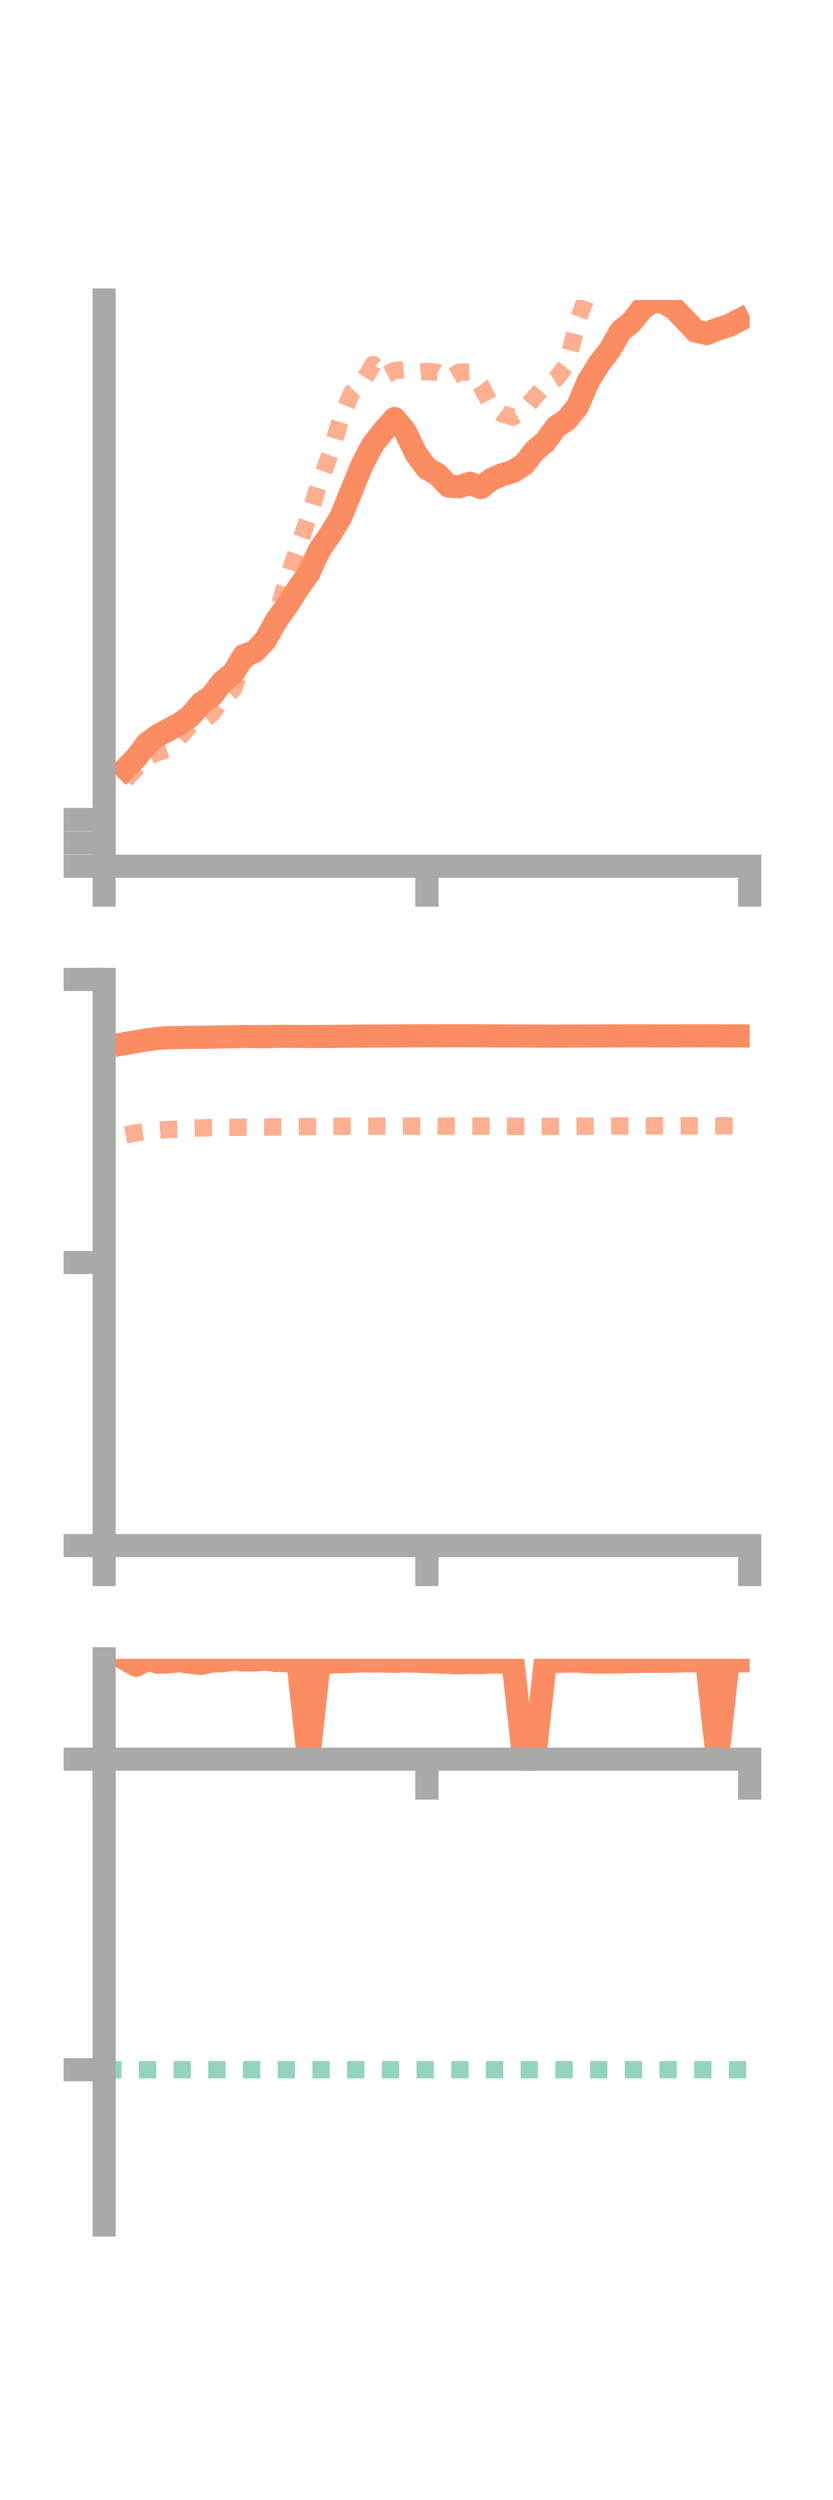 <?xml version="1.0" encoding="utf-8" standalone="no"?>
<!DOCTYPE svg PUBLIC "-//W3C//DTD SVG 1.1//EN"
  "http://www.w3.org/Graphics/SVG/1.1/DTD/svg11.dtd">
<!-- Created with matplotlib (https://matplotlib.org/) -->
<svg height="216pt" version="1.1" viewBox="0 0 72 216" width="72pt" xmlns="http://www.w3.org/2000/svg" xmlns:xlink="http://www.w3.org/1999/xlink">
 <defs>
  <style type="text/css">*{stroke-linecap:butt;stroke-linejoin:round;}</style>
 </defs>
 <g id="figure_1">
  <g id="patch_1">
   <path d="M 0 216 
L 72 216 
L 72 0 
L 0 0 
z
" style="fill:none;"/>
  </g>
  <g id="axes_1">
   <g id="patch_2">
    <path d="M 9 74.838 
L 64.8 74.838 
L 64.8 25.92 
L 9 25.92 
z
" style="fill:none;"/>
   </g>
   <g id="matplotlib.axis_1">
    <g id="xtick_1">
     <g id="line2d_1">
      <defs>
       <path d="M 0 0 
L 0 3.5 
" id="ma8a5ba805c" style="stroke:#a9a9a9;stroke-width:2;"/>
      </defs>
      <g>
       <use style="fill:#a9a9a9;stroke:#a9a9a9;stroke-width:2;" x="9" xlink:href="#ma8a5ba805c" y="74.838"/>
      </g>
     </g>
    </g>
    <g id="xtick_2">
     <g id="line2d_2">
      <g>
       <use style="fill:#a9a9a9;stroke:#a9a9a9;stroke-width:2;" x="36.9" xlink:href="#ma8a5ba805c" y="74.838"/>
      </g>
     </g>
    </g>
    <g id="xtick_3">
     <g id="line2d_3">
      <g>
       <use style="fill:#a9a9a9;stroke:#a9a9a9;stroke-width:2;" x="64.8" xlink:href="#ma8a5ba805c" y="74.838"/>
      </g>
     </g>
    </g>
   </g>
   <g id="matplotlib.axis_2">
    <g id="ytick_1">
     <g id="line2d_4">
      <defs>
       <path d="M 0 0 
L -3.5 0 
" id="m319c1c269a" style="stroke:#a9a9a9;stroke-width:2;"/>
      </defs>
      <g>
       <use style="fill:#a9a9a9;stroke:#a9a9a9;stroke-width:2;" x="9" xlink:href="#m319c1c269a" y="74.838"/>
      </g>
     </g>
    </g>
    <g id="ytick_2">
     <g id="line2d_5">
      <g>
       <use style="fill:#a9a9a9;stroke:#a9a9a9;stroke-width:2;" x="9" xlink:href="#m319c1c269a" y="72.822"/>
      </g>
     </g>
    </g>
    <g id="ytick_3">
     <g id="line2d_6">
      <g>
       <use style="fill:#a9a9a9;stroke:#a9a9a9;stroke-width:2;" x="9" xlink:href="#m319c1c269a" y="70.806"/>
      </g>
     </g>
    </g>
   </g>
   <g id="line2d_7">
    <path clip-path="url(#pb415661208)" d="M 10.86 66.404 
L 11.79 65.452 
L 12.72 64.228 
L 13.65 63.549 
L 14.58 63.045 
L 15.51 62.544 
L 16.44 61.893 
L 17.37 60.771 
L 18.3 60.135 
L 19.23 58.904 
L 20.16 58.166 
L 21.09 56.626 
L 22.02 56.29 
L 22.95 55.3 
L 23.88 53.623 
L 24.81 52.325 
L 25.74 50.871 
L 26.67 49.56 
L 27.6 47.536 
L 28.53 46.196 
L 29.46 44.662 
L 30.39 42.372 
L 31.32 40.109 
L 32.25 38.357 
L 33.18 37.2 
L 34.11 36.161 
L 35.04 37.304 
L 35.97 39.215 
L 36.9 40.479 
L 37.83 40.992 
L 38.76 41.99 
L 39.69 42.058 
L 40.62 41.749 
L 41.55 42.129 
L 42.48 41.417 
L 43.41 41.017 
L 44.34 40.733 
L 45.27 40.15 
L 46.2 38.962 
L 47.13 38.173 
L 48.06 36.89 
L 48.99 36.275 
L 49.92 35.11 
L 50.85 32.935 
L 51.78 31.435 
L 52.71 30.232 
L 53.64 28.603 
L 54.57 27.852 
L 55.5 26.681 
L 56.43 26.021 
L 57.36 26.121 
L 58.29 26.677 
L 59.22 27.647 
L 60.15 28.614 
L 61.08 28.82 
L 62.01 28.44 
L 62.94 28.157 
L 63.87 27.676 
" style="fill:none;stroke:#fc8d62;stroke-linecap:square;stroke-width:2;"/>
   </g>
   <g id="line2d_8">
    <path clip-path="url(#pb415661208)" d="M 10.86 67.337 
L 11.79 66.372 
L 12.72 65.377 
L 13.65 65.012 
L 14.58 64.696 
L 15.51 63.724 
L 16.44 62.689 
L 17.37 62.499 
L 18.3 61.668 
L 19.23 60.422 
L 20.16 59.569 
L 21.09 57.225 
L 22.02 56.295 
L 22.95 54.832 
L 23.88 53.133 
L 24.81 50.093 
L 25.74 47.396 
L 26.67 44.697 
L 27.6 41.742 
L 28.53 39.243 
L 29.46 36.185 
L 30.39 33.949 
L 31.32 33.028 
L 32.25 31.498 
L 33.18 32.497 
L 34.11 32.011 
L 35.04 31.949 
L 35.97 32.182 
L 36.9 32.096 
L 37.83 32.171 
L 38.76 32.701 
L 39.69 32.162 
L 40.62 32.148 
L 41.55 33.296 
L 42.48 35.061 
L 43.41 35.758 
L 44.34 36.029 
L 45.27 35.464 
L 46.2 34.328 
L 47.13 33.275 
L 48.06 32.71 
L 48.99 31.543 
L 49.92 27.766 
L 50.85 25.219 
L 51.78 21.135 
L 52.71 16.518 
L 53.64 13.937 
L 54.57 11.85 
L 55.5 12.247 
L 56.43 11.757 
L 57.36 13.12 
L 58.29 14.097 
L 59.22 15.818 
L 60.15 17.886 
L 61.08 19.286 
L 62.01 20.246 
L 62.94 21.096 
L 63.87 22.304 
" style="fill:none;stroke:#fc8d62;stroke-dasharray:1.5,1.5;stroke-dashoffset:0;stroke-opacity:0.7;stroke-width:1.5;"/>
   </g>
   <g id="patch_3">
    <path d="M 9 74.838 
L 9 25.92 
" style="fill:none;stroke:#a9a9a9;stroke-linecap:square;stroke-linejoin:miter;stroke-width:2;"/>
   </g>
   <g id="patch_4">
    <path d="M 64.8 74.838 
L 64.8 25.92 
" style="fill:none;"/>
   </g>
   <g id="patch_5">
    <path d="M 9 74.838 
L 64.8 74.838 
" style="fill:none;stroke:#a9a9a9;stroke-linecap:square;stroke-linejoin:miter;stroke-width:2;"/>
   </g>
   <g id="patch_6">
    <path d="M 9 25.92 
L 64.8 25.92 
" style="fill:none;"/>
   </g>
  </g>
  <g id="axes_2">
   <g id="patch_7">
    <path d="M 9 133.539 
L 64.8 133.539 
L 64.8 84.621 
L 9 84.621 
z
" style="fill:none;"/>
   </g>
   <g id="matplotlib.axis_3">
    <g id="xtick_4">
     <g id="line2d_9">
      <g>
       <use style="fill:#a9a9a9;stroke:#a9a9a9;stroke-width:2;" x="9" xlink:href="#ma8a5ba805c" y="133.539"/>
      </g>
     </g>
    </g>
    <g id="xtick_5">
     <g id="line2d_10">
      <g>
       <use style="fill:#a9a9a9;stroke:#a9a9a9;stroke-width:2;" x="36.9" xlink:href="#ma8a5ba805c" y="133.539"/>
      </g>
     </g>
    </g>
    <g id="xtick_6">
     <g id="line2d_11">
      <g>
       <use style="fill:#a9a9a9;stroke:#a9a9a9;stroke-width:2;" x="64.8" xlink:href="#ma8a5ba805c" y="133.539"/>
      </g>
     </g>
    </g>
   </g>
   <g id="matplotlib.axis_4">
    <g id="ytick_4">
     <g id="line2d_12">
      <g>
       <use style="fill:#a9a9a9;stroke:#a9a9a9;stroke-width:2;" x="9" xlink:href="#m319c1c269a" y="133.539"/>
      </g>
     </g>
    </g>
    <g id="ytick_5">
     <g id="line2d_13">
      <g>
       <use style="fill:#a9a9a9;stroke:#a9a9a9;stroke-width:2;" x="9" xlink:href="#m319c1c269a" y="109.08"/>
      </g>
     </g>
    </g>
    <g id="ytick_6">
     <g id="line2d_14">
      <g>
       <use style="fill:#a9a9a9;stroke:#a9a9a9;stroke-width:2;" x="9" xlink:href="#m319c1c269a" y="84.621"/>
      </g>
     </g>
    </g>
   </g>
   <g id="line2d_15">
    <path clip-path="url(#pf0735a0bef)" d="M 10.86 90.154 
L 11.79 89.994 
L 12.72 89.835 
L 13.65 89.722 
L 14.58 89.652 
L 15.51 89.647 
L 16.44 89.624 
L 17.37 89.632 
L 18.3 89.609 
L 19.23 89.583 
L 20.16 89.582 
L 21.09 89.551 
L 22.02 89.563 
L 22.95 89.57 
L 23.88 89.542 
L 24.81 89.537 
L 25.74 89.546 
L 26.67 89.558 
L 27.6 89.547 
L 28.53 89.547 
L 29.46 89.535 
L 30.39 89.527 
L 31.32 89.516 
L 32.25 89.512 
L 33.18 89.512 
L 34.11 89.509 
L 35.04 89.496 
L 35.97 89.495 
L 36.9 89.491 
L 37.83 89.494 
L 38.76 89.486 
L 39.69 89.487 
L 40.62 89.491 
L 41.55 89.491 
L 42.48 89.498 
L 43.41 89.503 
L 44.34 89.509 
L 45.27 89.51 
L 46.2 89.513 
L 47.13 89.523 
L 48.06 89.52 
L 48.99 89.515 
L 49.92 89.515 
L 50.85 89.51 
L 51.78 89.509 
L 52.71 89.505 
L 53.64 89.496 
L 54.57 89.495 
L 55.5 89.494 
L 56.43 89.499 
L 57.36 89.497 
L 58.29 89.497 
L 59.22 89.495 
L 60.15 89.492 
L 61.08 89.493 
L 62.01 89.493 
L 62.94 89.499 
L 63.87 89.502 
" style="fill:none;stroke:#fc8d62;stroke-linecap:square;stroke-width:2;"/>
   </g>
   <g id="line2d_16">
    <path clip-path="url(#pf0735a0bef)" d="M 10.86 98.051 
L 11.79 97.878 
L 12.72 97.739 
L 13.65 97.659 
L 14.58 97.584 
L 15.51 97.564 
L 16.44 97.478 
L 17.37 97.454 
L 18.3 97.423 
L 19.23 97.407 
L 20.16 97.399 
L 21.09 97.384 
L 22.02 97.382 
L 22.95 97.383 
L 23.88 97.362 
L 24.81 97.351 
L 25.74 97.342 
L 26.67 97.337 
L 27.6 97.318 
L 28.53 97.309 
L 29.46 97.303 
L 30.39 97.303 
L 31.32 97.302 
L 32.25 97.295 
L 33.18 97.292 
L 34.11 97.295 
L 35.04 97.295 
L 35.97 97.296 
L 36.9 97.295 
L 37.83 97.297 
L 38.76 97.296 
L 39.69 97.296 
L 40.62 97.288 
L 41.55 97.293 
L 42.48 97.3 
L 43.41 97.306 
L 44.34 97.313 
L 45.27 97.318 
L 46.2 97.316 
L 47.13 97.318 
L 48.06 97.317 
L 48.99 97.311 
L 49.92 97.304 
L 50.85 97.299 
L 51.78 97.293 
L 52.71 97.284 
L 53.64 97.275 
L 54.57 97.273 
L 55.5 97.278 
L 56.43 97.271 
L 57.36 97.271 
L 58.29 97.272 
L 59.22 97.271 
L 60.15 97.271 
L 61.08 97.267 
L 62.01 97.268 
L 62.94 97.265 
L 63.87 97.264 
" style="fill:none;stroke:#fc8d62;stroke-dasharray:1.5,1.5;stroke-dashoffset:0;stroke-opacity:0.7;stroke-width:1.5;"/>
   </g>
   <g id="patch_8">
    <path d="M 9 133.539 
L 9 84.621 
" style="fill:none;stroke:#a9a9a9;stroke-linecap:square;stroke-linejoin:miter;stroke-width:2;"/>
   </g>
   <g id="patch_9">
    <path d="M 64.8 133.539 
L 64.8 84.621 
" style="fill:none;"/>
   </g>
   <g id="patch_10">
    <path d="M 9 133.539 
L 64.8 133.539 
" style="fill:none;stroke:#a9a9a9;stroke-linecap:square;stroke-linejoin:miter;stroke-width:2;"/>
   </g>
   <g id="patch_11">
    <path d="M 9 84.621 
L 64.8 84.621 
" style="fill:none;"/>
   </g>
  </g>
  <g id="axes_3">
   <g id="patch_12">
    <path d="M 9 192.24 
L 64.8 192.24 
L 64.8 143.322 
L 9 143.322 
z
" style="fill:none;"/>
   </g>
   <g id="matplotlib.axis_5">
    <g id="xtick_7">
     <g id="line2d_17">
      <g>
       <use style="fill:#a9a9a9;stroke:#a9a9a9;stroke-width:2;" x="9" xlink:href="#ma8a5ba805c" y="151.993"/>
      </g>
     </g>
    </g>
    <g id="xtick_8">
     <g id="line2d_18">
      <g>
       <use style="fill:#a9a9a9;stroke:#a9a9a9;stroke-width:2;" x="36.9" xlink:href="#ma8a5ba805c" y="151.993"/>
      </g>
     </g>
    </g>
    <g id="xtick_9">
     <g id="line2d_19">
      <g>
       <use style="fill:#a9a9a9;stroke:#a9a9a9;stroke-width:2;" x="64.8" xlink:href="#ma8a5ba805c" y="151.993"/>
      </g>
     </g>
    </g>
   </g>
   <g id="matplotlib.axis_6">
    <g id="ytick_7">
     <g id="line2d_20">
      <g>
       <use style="fill:#a9a9a9;stroke:#a9a9a9;stroke-width:2;" x="9" xlink:href="#m319c1c269a" y="151.993"/>
      </g>
     </g>
    </g>
    <g id="ytick_8">
     <g id="line2d_21">
      <g>
       <use style="fill:#a9a9a9;stroke:#a9a9a9;stroke-width:2;" x="9" xlink:href="#m319c1c269a" y="178.824"/>
      </g>
     </g>
    </g>
   </g>
   <g id="line2d_22">
    <path clip-path="url(#pc1f76343b9)" d="M 10.86 143.366 
L 11.79 143.873 
L 12.72 143.322 
L 13.65 143.62 
L 14.58 143.582 
L 15.51 143.48 
L 16.44 143.614 
L 17.37 143.724 
L 18.3 143.511 
L 19.23 143.49 
L 20.16 143.344 
L 21.09 143.418 
L 22.02 143.423 
L 22.95 143.348 
L 23.88 143.464 
L 24.81 143.485 
L 25.74 143.533 
L 26.67 151.993 
L 27.6 143.566 
L 28.53 143.597 
L 29.46 143.574 
L 30.39 143.546 
L 31.32 143.497 
L 32.25 143.519 
L 33.18 143.513 
L 34.11 143.54 
L 35.04 143.507 
L 35.97 143.526 
L 36.9 143.567 
L 37.83 143.59 
L 38.76 143.631 
L 39.69 143.666 
L 40.62 143.627 
L 41.55 143.649 
L 42.48 143.597 
L 43.41 143.609 
L 44.34 143.574 
L 45.27 151.993 
L 46.2 151.993 
L 47.13 143.612 
L 48.06 143.545 
L 48.99 143.52 
L 49.92 143.519 
L 50.85 143.595 
L 51.78 143.597 
L 52.71 143.598 
L 53.64 143.587 
L 54.57 143.558 
L 55.5 143.54 
L 56.43 143.541 
L 57.36 143.529 
L 58.29 143.528 
L 59.22 143.492 
L 60.15 143.498 
L 61.08 143.474 
L 62.01 151.993 
L 62.94 143.493 
L 63.87 143.493 
" style="fill:none;stroke:#fc8d62;stroke-linecap:square;stroke-width:2;"/>
   </g>
   <g id="line2d_23">
    <path clip-path="url(#pc1f76343b9)" d="M 10.86 151.993 
L 11.79 151.993 
L 12.72 151.993 
L 13.65 151.993 
L 14.58 151.993 
L 15.51 151.993 
L 16.44 151.993 
L 17.37 151.993 
L 18.3 151.993 
L 19.23 151.993 
L 20.16 151.993 
L 21.09 151.993 
L 22.02 151.993 
L 22.95 151.994 
L 23.88 151.993 
L 24.81 151.993 
L 25.74 151.993 
L 26.67 151.993 
L 27.6 151.993 
L 28.53 151.993 
L 29.46 151.993 
L 30.39 151.993 
L 31.32 151.993 
L 32.25 151.993 
L 33.18 151.993 
L 34.11 151.993 
L 35.04 151.993 
L 35.97 151.993 
L 36.9 151.993 
L 37.83 151.993 
L 38.76 151.993 
L 39.69 151.993 
L 40.62 151.993 
L 41.55 151.993 
L 42.48 151.993 
L 43.41 151.993 
L 44.34 151.993 
L 45.27 151.993 
L 46.2 151.993 
L 47.13 151.993 
L 48.06 151.993 
L 48.99 151.993 
L 49.92 151.993 
L 50.85 151.993 
L 51.78 151.993 
L 52.71 151.993 
L 53.64 151.993 
L 54.57 151.993 
L 55.5 151.993 
L 56.43 151.993 
L 57.36 151.993 
L 58.29 151.993 
L 59.22 151.993 
L 60.15 151.993 
L 61.08 151.993 
L 62.01 151.993 
L 62.94 151.993 
L 63.87 151.993 
" style="fill:none;stroke:#fc8d62;stroke-dasharray:1.5,1.5;stroke-dashoffset:0;stroke-opacity:0.7;stroke-width:1.5;"/>
   </g>
   <g id="line2d_24">
    <path clip-path="url(#pc1f76343b9)" d="M 9 178.824 
L 64.8 178.824 
" style="fill:none;stroke:#66c2a5;stroke-dasharray:1.5,1.5;stroke-dashoffset:0;stroke-opacity:0.7;stroke-width:1.5;"/>
   </g>
   <g id="patch_13">
    <path d="M 9 192.24 
L 9 143.322 
" style="fill:none;stroke:#a9a9a9;stroke-linecap:square;stroke-linejoin:miter;stroke-width:2;"/>
   </g>
   <g id="patch_14">
    <path d="M 64.8 192.24 
L 64.8 143.322 
" style="fill:none;"/>
   </g>
   <g id="patch_15">
    <path d="M 9 151.993 
L 64.8 151.993 
" style="fill:none;stroke:#a9a9a9;stroke-linecap:square;stroke-linejoin:miter;stroke-width:2;"/>
   </g>
   <g id="patch_16">
    <path d="M 9 143.322 
L 64.8 143.322 
" style="fill:none;"/>
   </g>
  </g>
 </g>
 <defs>
  <clipPath id="pb415661208">
   <rect height="48.918" width="55.8" x="9" y="25.92"/>
  </clipPath>
  <clipPath id="pf0735a0bef">
   <rect height="48.918" width="55.8" x="9" y="84.621"/>
  </clipPath>
  <clipPath id="pc1f76343b9">
   <rect height="48.918" width="55.8" x="9" y="143.322"/>
  </clipPath>
 </defs>
</svg>
